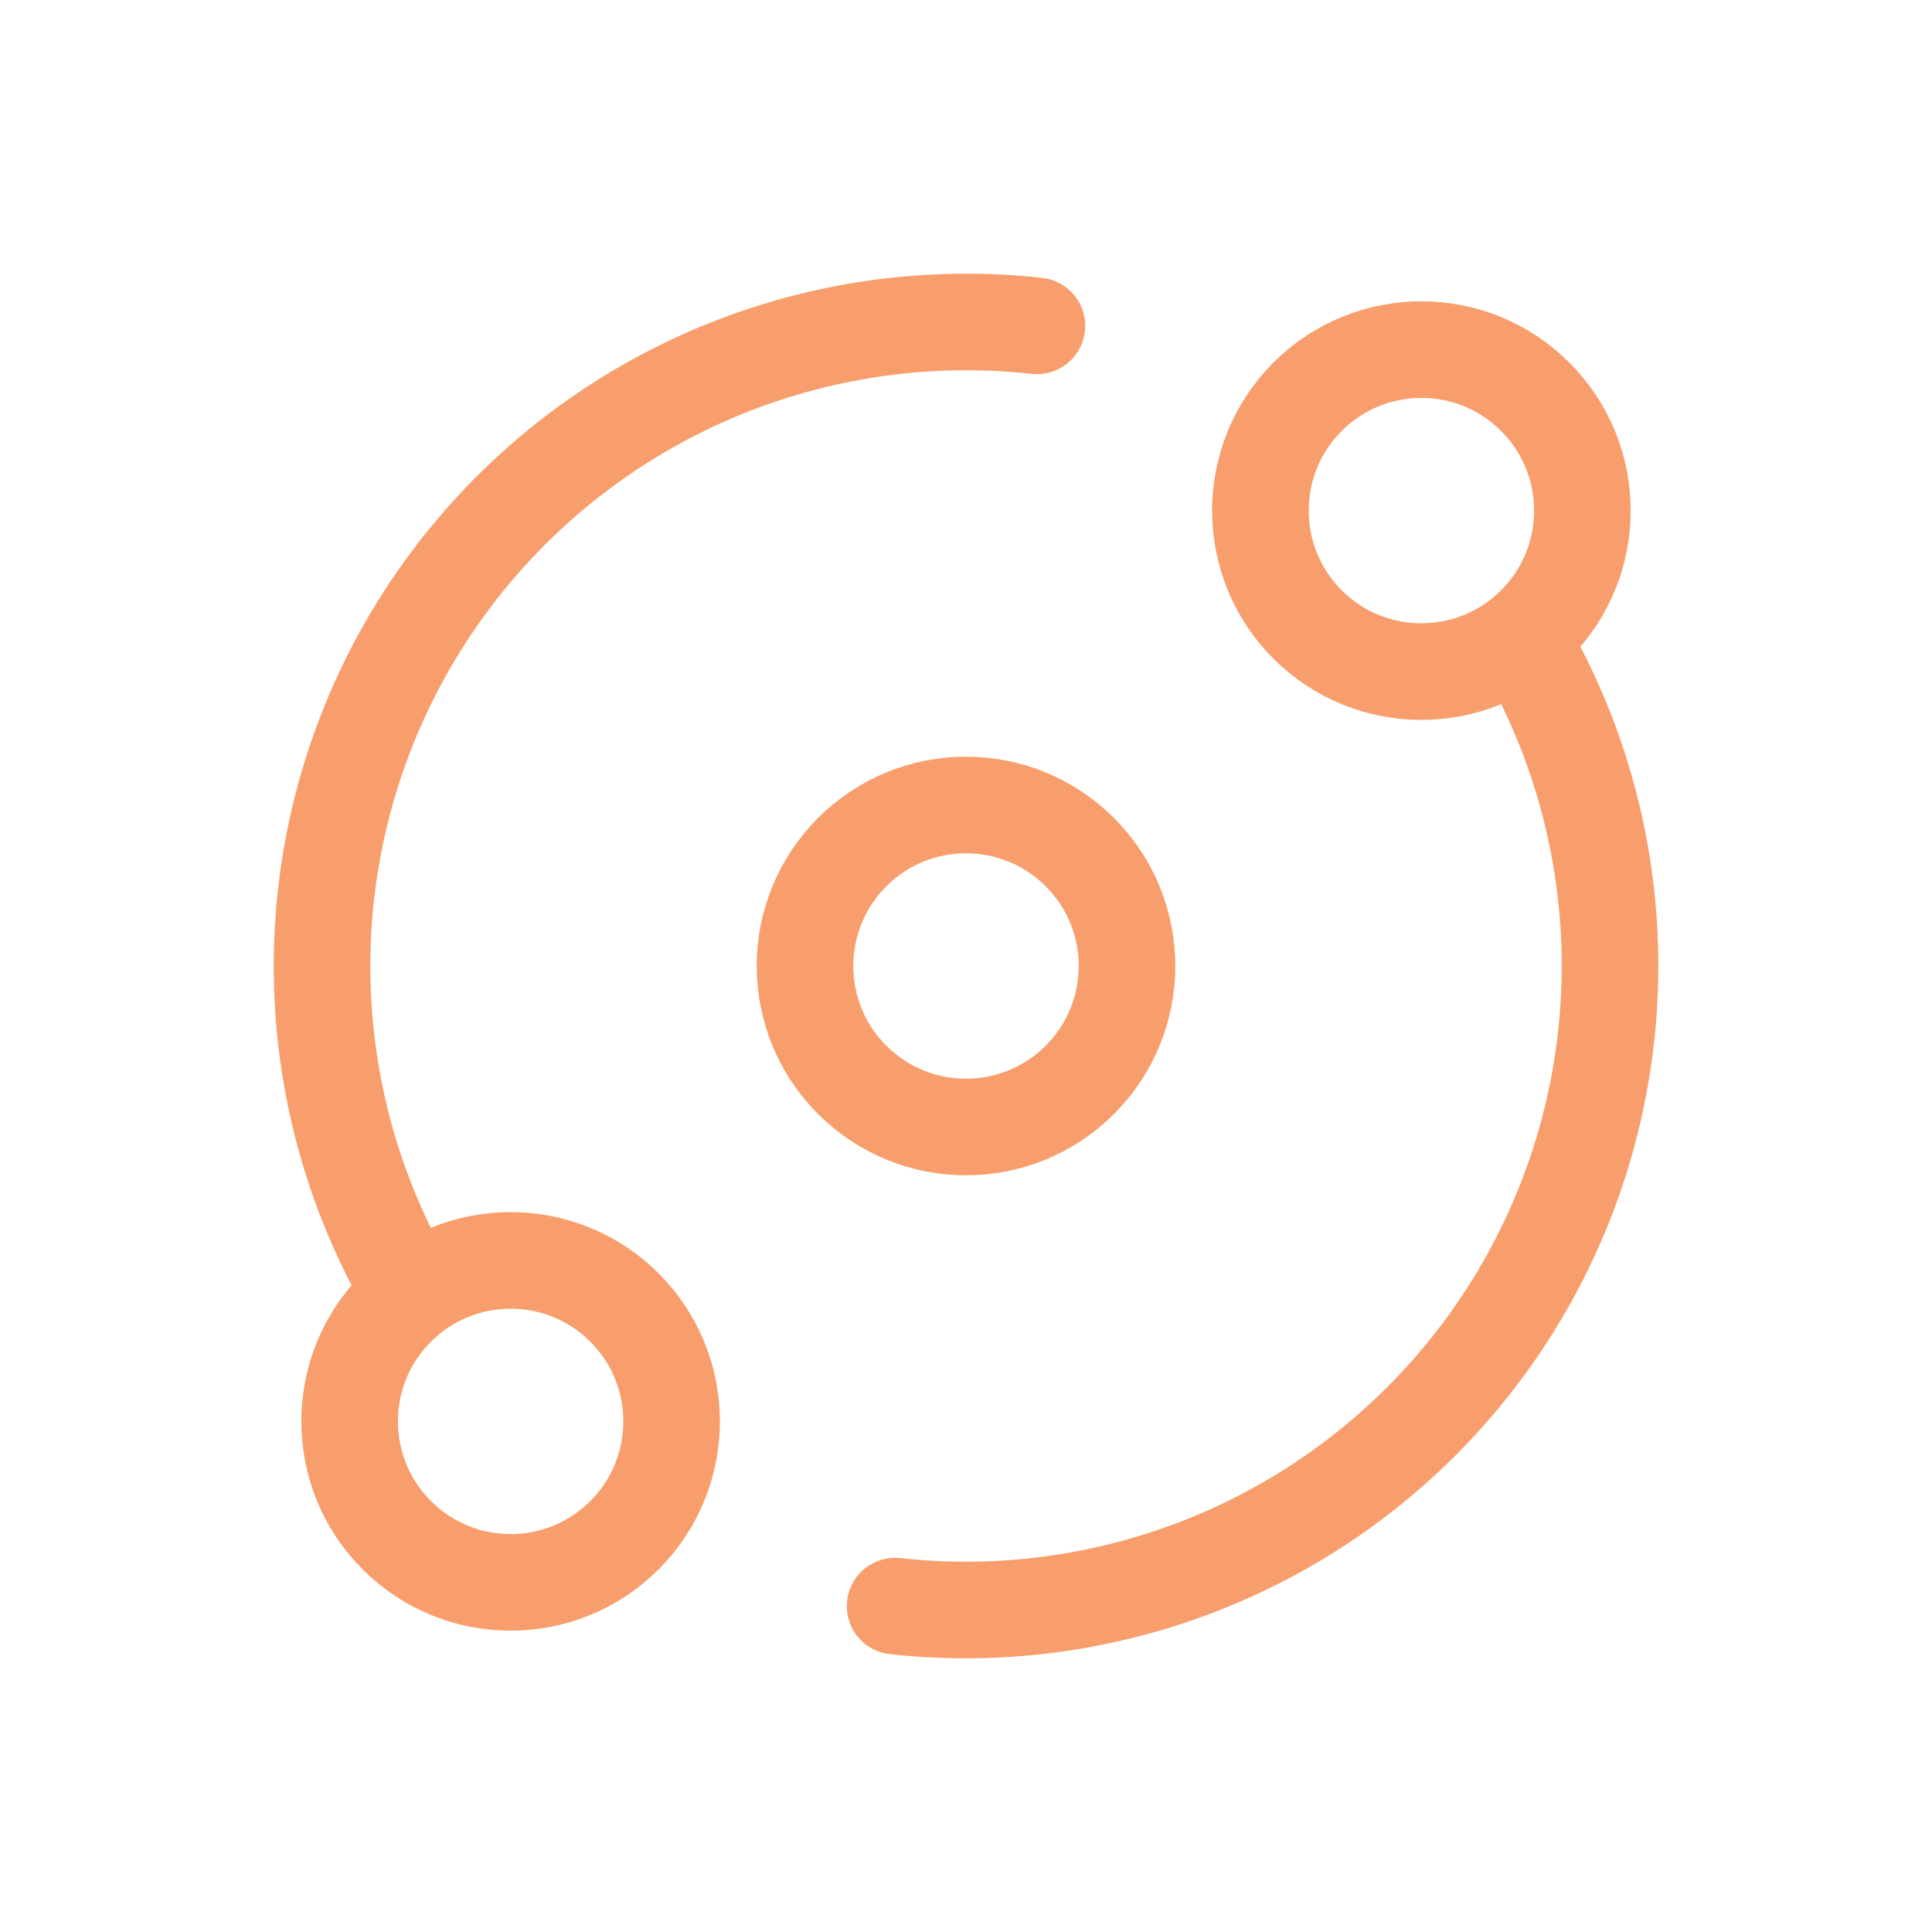 <svg width="40" height="40" viewBox="0 0 40 40" fill="none" xmlns="http://www.w3.org/2000/svg">
<path d="M31.488 13.227C32.745 15.36 33.383 17.8 33.331 20.276C33.279 22.751 32.539 25.162 31.194 27.241C29.849 29.319 27.953 30.983 25.716 32.045C23.48 33.106 20.992 33.525 18.532 33.253M8.512 26.773C7.255 24.64 6.618 22.2 6.67 19.724C6.722 17.249 7.461 14.838 8.806 12.759C10.151 10.681 12.047 9.017 14.284 7.955C16.52 6.894 19.008 6.475 21.468 6.747" stroke="#F89E6C" stroke-width="2" stroke-linecap="round" stroke-linejoin="round"/>
<path d="M27.071 12.929C28.373 14.23 30.484 14.23 31.785 12.929C33.087 11.627 33.087 9.516 31.785 8.215C30.484 6.913 28.373 6.913 27.071 8.215C25.77 9.516 25.77 11.627 27.071 12.929Z" stroke="#F89E6C" stroke-width="2" stroke-linecap="round" stroke-linejoin="round"/>
<path d="M8.215 31.785C9.516 33.087 11.627 33.087 12.929 31.785C14.23 30.484 14.23 28.373 12.929 27.071C11.627 25.77 9.516 25.77 8.215 27.071C6.913 28.373 6.913 30.484 8.215 31.785Z" stroke="#F89E6C" stroke-width="2" stroke-linecap="round" stroke-linejoin="round"/>
<path d="M17.643 22.357C18.945 23.659 21.055 23.659 22.357 22.357C23.659 21.055 23.659 18.945 22.357 17.643C21.055 16.341 18.945 16.341 17.643 17.643C16.341 18.945 16.341 21.055 17.643 22.357Z" stroke="#F89E6C" stroke-width="2" stroke-linecap="round" stroke-linejoin="round"/>
</svg>

